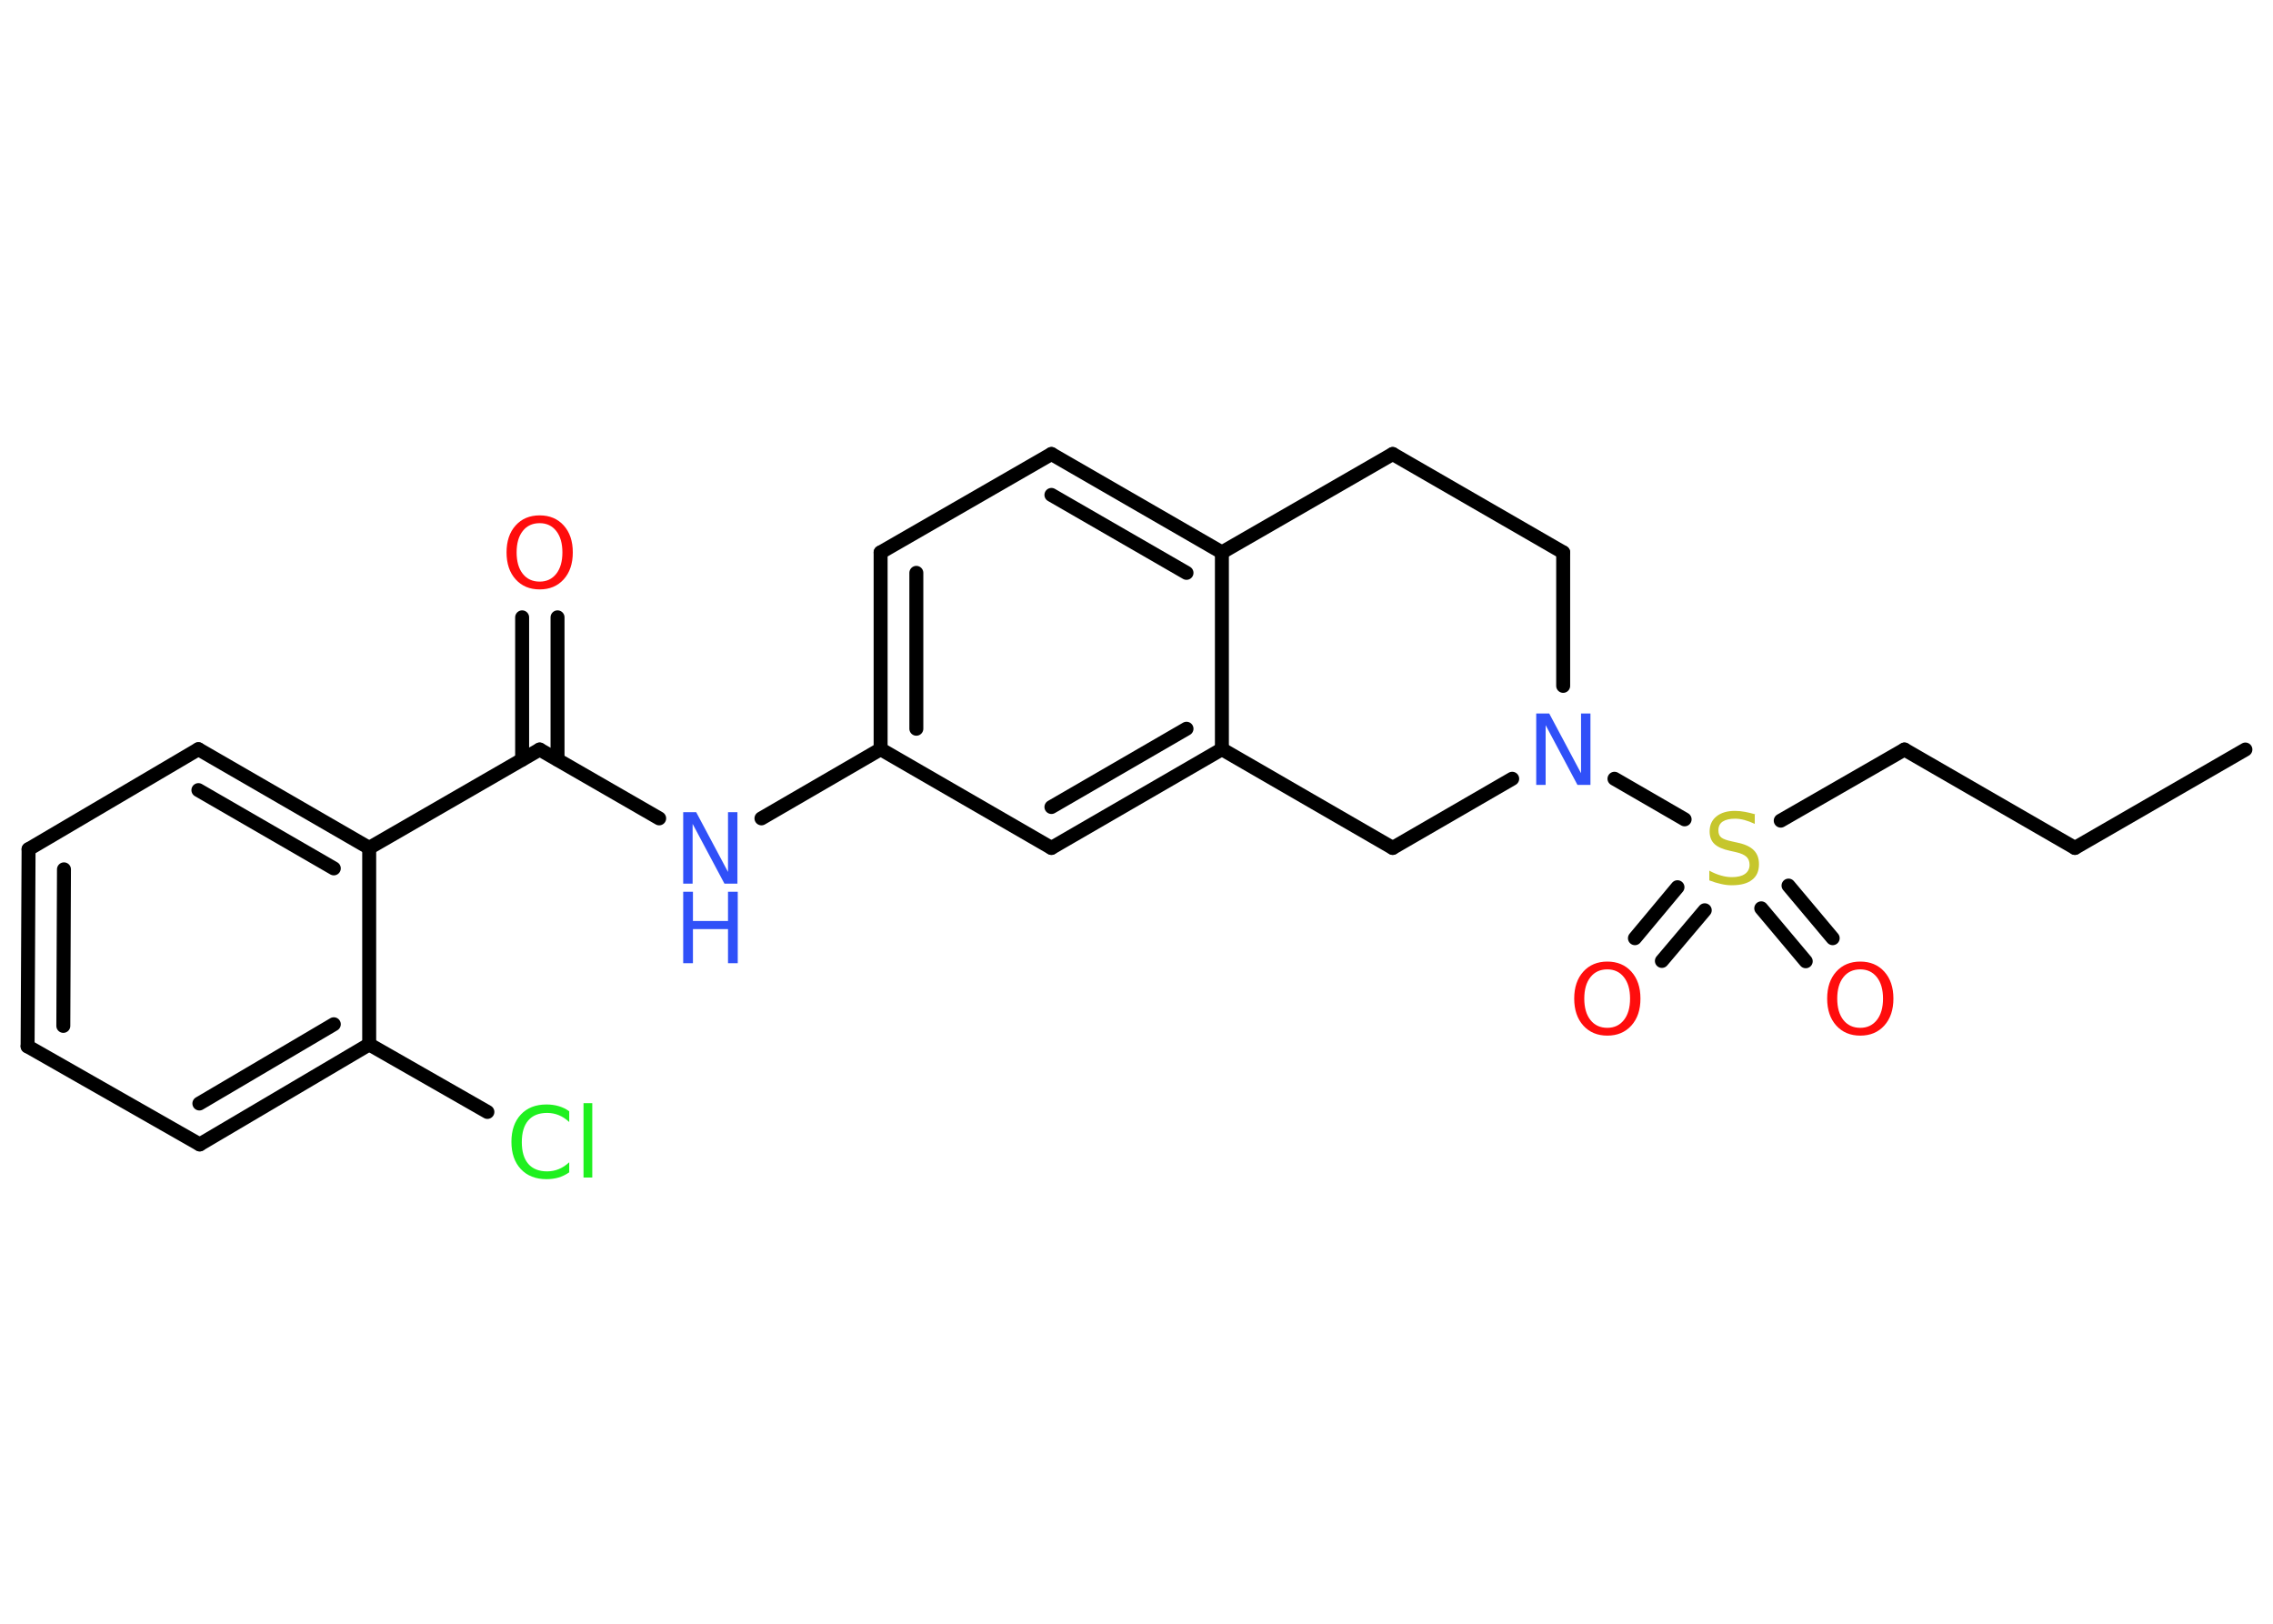<?xml version='1.0' encoding='UTF-8'?>
<!DOCTYPE svg PUBLIC "-//W3C//DTD SVG 1.1//EN" "http://www.w3.org/Graphics/SVG/1.1/DTD/svg11.dtd">
<svg version='1.2' xmlns='http://www.w3.org/2000/svg' xmlns:xlink='http://www.w3.org/1999/xlink' width='70.0mm' height='50.0mm' viewBox='0 0 70.0 50.0'>
  <desc>Generated by the Chemistry Development Kit (http://github.com/cdk)</desc>
  <g stroke-linecap='round' stroke-linejoin='round' stroke='#000000' stroke-width='.43' fill='#FF0D0D'>
    <rect x='.0' y='.0' width='70.0' height='50.0' fill='#FFFFFF' stroke='none'/>
    <g id='mol1' class='mol'>
      <line id='mol1bnd1' class='bond' x1='69.15' y1='23.08' x2='63.9' y2='26.11'/>
      <line id='mol1bnd2' class='bond' x1='63.9' y1='26.11' x2='58.65' y2='23.08'/>
      <line id='mol1bnd3' class='bond' x1='58.65' y1='23.08' x2='54.84' y2='25.27'/>
      <g id='mol1bnd4' class='bond'>
        <line x1='52.5' y1='28.03' x2='51.18' y2='29.59'/>
        <line x1='51.66' y1='27.32' x2='50.35' y2='28.89'/>
      </g>
      <g id='mol1bnd5' class='bond'>
        <line x1='55.08' y1='27.27' x2='56.44' y2='28.89'/>
        <line x1='54.24' y1='27.97' x2='55.61' y2='29.6'/>
      </g>
      <line id='mol1bnd6' class='bond' x1='51.88' y1='25.23' x2='49.72' y2='23.98'/>
      <line id='mol1bnd7' class='bond' x1='48.14' y1='21.12' x2='48.14' y2='17.01'/>
      <line id='mol1bnd8' class='bond' x1='48.14' y1='17.01' x2='42.89' y2='13.98'/>
      <line id='mol1bnd9' class='bond' x1='42.89' y1='13.98' x2='37.63' y2='17.01'/>
      <g id='mol1bnd10' class='bond'>
        <line x1='37.63' y1='17.01' x2='32.38' y2='13.98'/>
        <line x1='36.54' y1='17.64' x2='32.38' y2='15.24'/>
      </g>
      <line id='mol1bnd11' class='bond' x1='32.38' y1='13.98' x2='27.12' y2='17.01'/>
      <g id='mol1bnd12' class='bond'>
        <line x1='27.12' y1='17.01' x2='27.12' y2='23.07'/>
        <line x1='28.22' y1='17.64' x2='28.22' y2='22.44'/>
      </g>
      <line id='mol1bnd13' class='bond' x1='27.12' y1='23.07' x2='23.45' y2='25.2'/>
      <line id='mol1bnd14' class='bond' x1='20.3' y1='25.2' x2='16.62' y2='23.08'/>
      <g id='mol1bnd15' class='bond'>
        <line x1='16.08' y1='23.39' x2='16.08' y2='19.01'/>
        <line x1='17.17' y1='23.39' x2='17.17' y2='19.01'/>
      </g>
      <line id='mol1bnd16' class='bond' x1='16.62' y1='23.08' x2='11.37' y2='26.11'/>
      <g id='mol1bnd17' class='bond'>
        <line x1='11.37' y1='26.11' x2='6.11' y2='23.07'/>
        <line x1='10.28' y1='26.74' x2='6.11' y2='24.33'/>
      </g>
      <line id='mol1bnd18' class='bond' x1='6.11' y1='23.07' x2='.88' y2='26.15'/>
      <g id='mol1bnd19' class='bond'>
        <line x1='.88' y1='26.15' x2='.85' y2='32.22'/>
        <line x1='1.97' y1='26.77' x2='1.95' y2='31.59'/>
      </g>
      <line id='mol1bnd20' class='bond' x1='.85' y1='32.22' x2='6.15' y2='35.24'/>
      <g id='mol1bnd21' class='bond'>
        <line x1='6.15' y1='35.24' x2='11.37' y2='32.16'/>
        <line x1='6.14' y1='33.98' x2='10.28' y2='31.54'/>
      </g>
      <line id='mol1bnd22' class='bond' x1='11.37' y1='26.11' x2='11.37' y2='32.16'/>
      <line id='mol1bnd23' class='bond' x1='11.37' y1='32.16' x2='15.01' y2='34.24'/>
      <line id='mol1bnd24' class='bond' x1='27.12' y1='23.07' x2='32.38' y2='26.11'/>
      <g id='mol1bnd25' class='bond'>
        <line x1='32.38' y1='26.11' x2='37.63' y2='23.07'/>
        <line x1='32.38' y1='24.85' x2='36.54' y2='22.44'/>
      </g>
      <line id='mol1bnd26' class='bond' x1='37.63' y1='17.01' x2='37.63' y2='23.07'/>
      <line id='mol1bnd27' class='bond' x1='37.63' y1='23.07' x2='42.89' y2='26.11'/>
      <line id='mol1bnd28' class='bond' x1='46.57' y1='23.98' x2='42.89' y2='26.11'/>
      <path id='mol1atm4' class='atom' d='M54.04 25.08v.29q-.17 -.08 -.32 -.12q-.15 -.04 -.29 -.04q-.24 .0 -.38 .09q-.13 .09 -.13 .27q.0 .15 .09 .22q.09 .07 .33 .12l.18 .04q.33 .07 .49 .23q.16 .16 .16 .43q.0 .32 -.21 .48q-.21 .17 -.63 .17q-.16 .0 -.33 -.04q-.18 -.04 -.36 -.11v-.3q.18 .1 .36 .15q.17 .05 .34 .05q.26 .0 .4 -.1q.14 -.1 .14 -.28q.0 -.16 -.1 -.25q-.1 -.09 -.32 -.14l-.18 -.04q-.33 -.07 -.48 -.21q-.15 -.14 -.15 -.39q.0 -.29 .21 -.46q.21 -.17 .57 -.17q.15 .0 .31 .03q.16 .03 .33 .08z' stroke='none' fill='#C6C62C'/>
      <path id='mol1atm5' class='atom' d='M49.5 29.85q-.33 .0 -.52 .24q-.19 .24 -.19 .66q.0 .42 .19 .66q.19 .24 .52 .24q.32 .0 .51 -.24q.19 -.24 .19 -.66q.0 -.42 -.19 -.66q-.19 -.24 -.51 -.24zM49.5 29.61q.46 .0 .74 .31q.28 .31 .28 .83q.0 .52 -.28 .83q-.28 .31 -.74 .31q-.46 .0 -.74 -.31q-.28 -.31 -.28 -.83q.0 -.52 .28 -.83q.28 -.31 .74 -.31z' stroke='none'/>
      <path id='mol1atm6' class='atom' d='M57.29 29.85q-.33 .0 -.52 .24q-.19 .24 -.19 .66q.0 .42 .19 .66q.19 .24 .52 .24q.32 .0 .51 -.24q.19 -.24 .19 -.66q.0 -.42 -.19 -.66q-.19 -.24 -.51 -.24zM57.29 29.61q.46 .0 .74 .31q.28 .31 .28 .83q.0 .52 -.28 .83q-.28 .31 -.74 .31q-.46 .0 -.74 -.31q-.28 -.31 -.28 -.83q.0 -.52 .28 -.83q.28 -.31 .74 -.31z' stroke='none'/>
      <path id='mol1atm7' class='atom' d='M47.31 21.97h.4l.98 1.84v-1.84h.29v2.2h-.4l-.98 -1.84v1.84h-.29v-2.2z' stroke='none' fill='#3050F8'/>
      <g id='mol1atm14' class='atom'>
        <path d='M21.04 25.01h.4l.98 1.84v-1.84h.29v2.2h-.4l-.98 -1.84v1.84h-.29v-2.2z' stroke='none' fill='#3050F8'/>
        <path d='M21.04 27.46h.3v.9h1.08v-.9h.3v2.2h-.3v-1.05h-1.08v1.05h-.3v-2.2z' stroke='none' fill='#3050F8'/>
      </g>
      <path id='mol1atm16' class='atom' d='M16.62 16.11q-.33 .0 -.52 .24q-.19 .24 -.19 .66q.0 .42 .19 .66q.19 .24 .52 .24q.32 .0 .51 -.24q.19 -.24 .19 -.66q.0 -.42 -.19 -.66q-.19 -.24 -.51 -.24zM16.62 15.87q.46 .0 .74 .31q.28 .31 .28 .83q.0 .52 -.28 .83q-.28 .31 -.74 .31q-.46 .0 -.74 -.31q-.28 -.31 -.28 -.83q.0 -.52 .28 -.83q.28 -.31 .74 -.31z' stroke='none'/>
      <path id='mol1atm23' class='atom' d='M17.53 34.23v.32q-.15 -.14 -.32 -.21q-.17 -.07 -.36 -.07q-.38 .0 -.58 .23q-.2 .23 -.2 .67q.0 .44 .2 .67q.2 .23 .58 .23q.19 .0 .36 -.07q.17 -.07 .32 -.21v.31q-.16 .11 -.33 .16q-.17 .05 -.37 .05q-.5 .0 -.79 -.31q-.29 -.31 -.29 -.84q.0 -.53 .29 -.84q.29 -.31 .79 -.31q.2 .0 .37 .05q.18 .05 .33 .16zM17.97 33.97h.27v2.29h-.27v-2.29z' stroke='none' fill='#1FF01F'/>
    </g>
  </g>
</svg>
